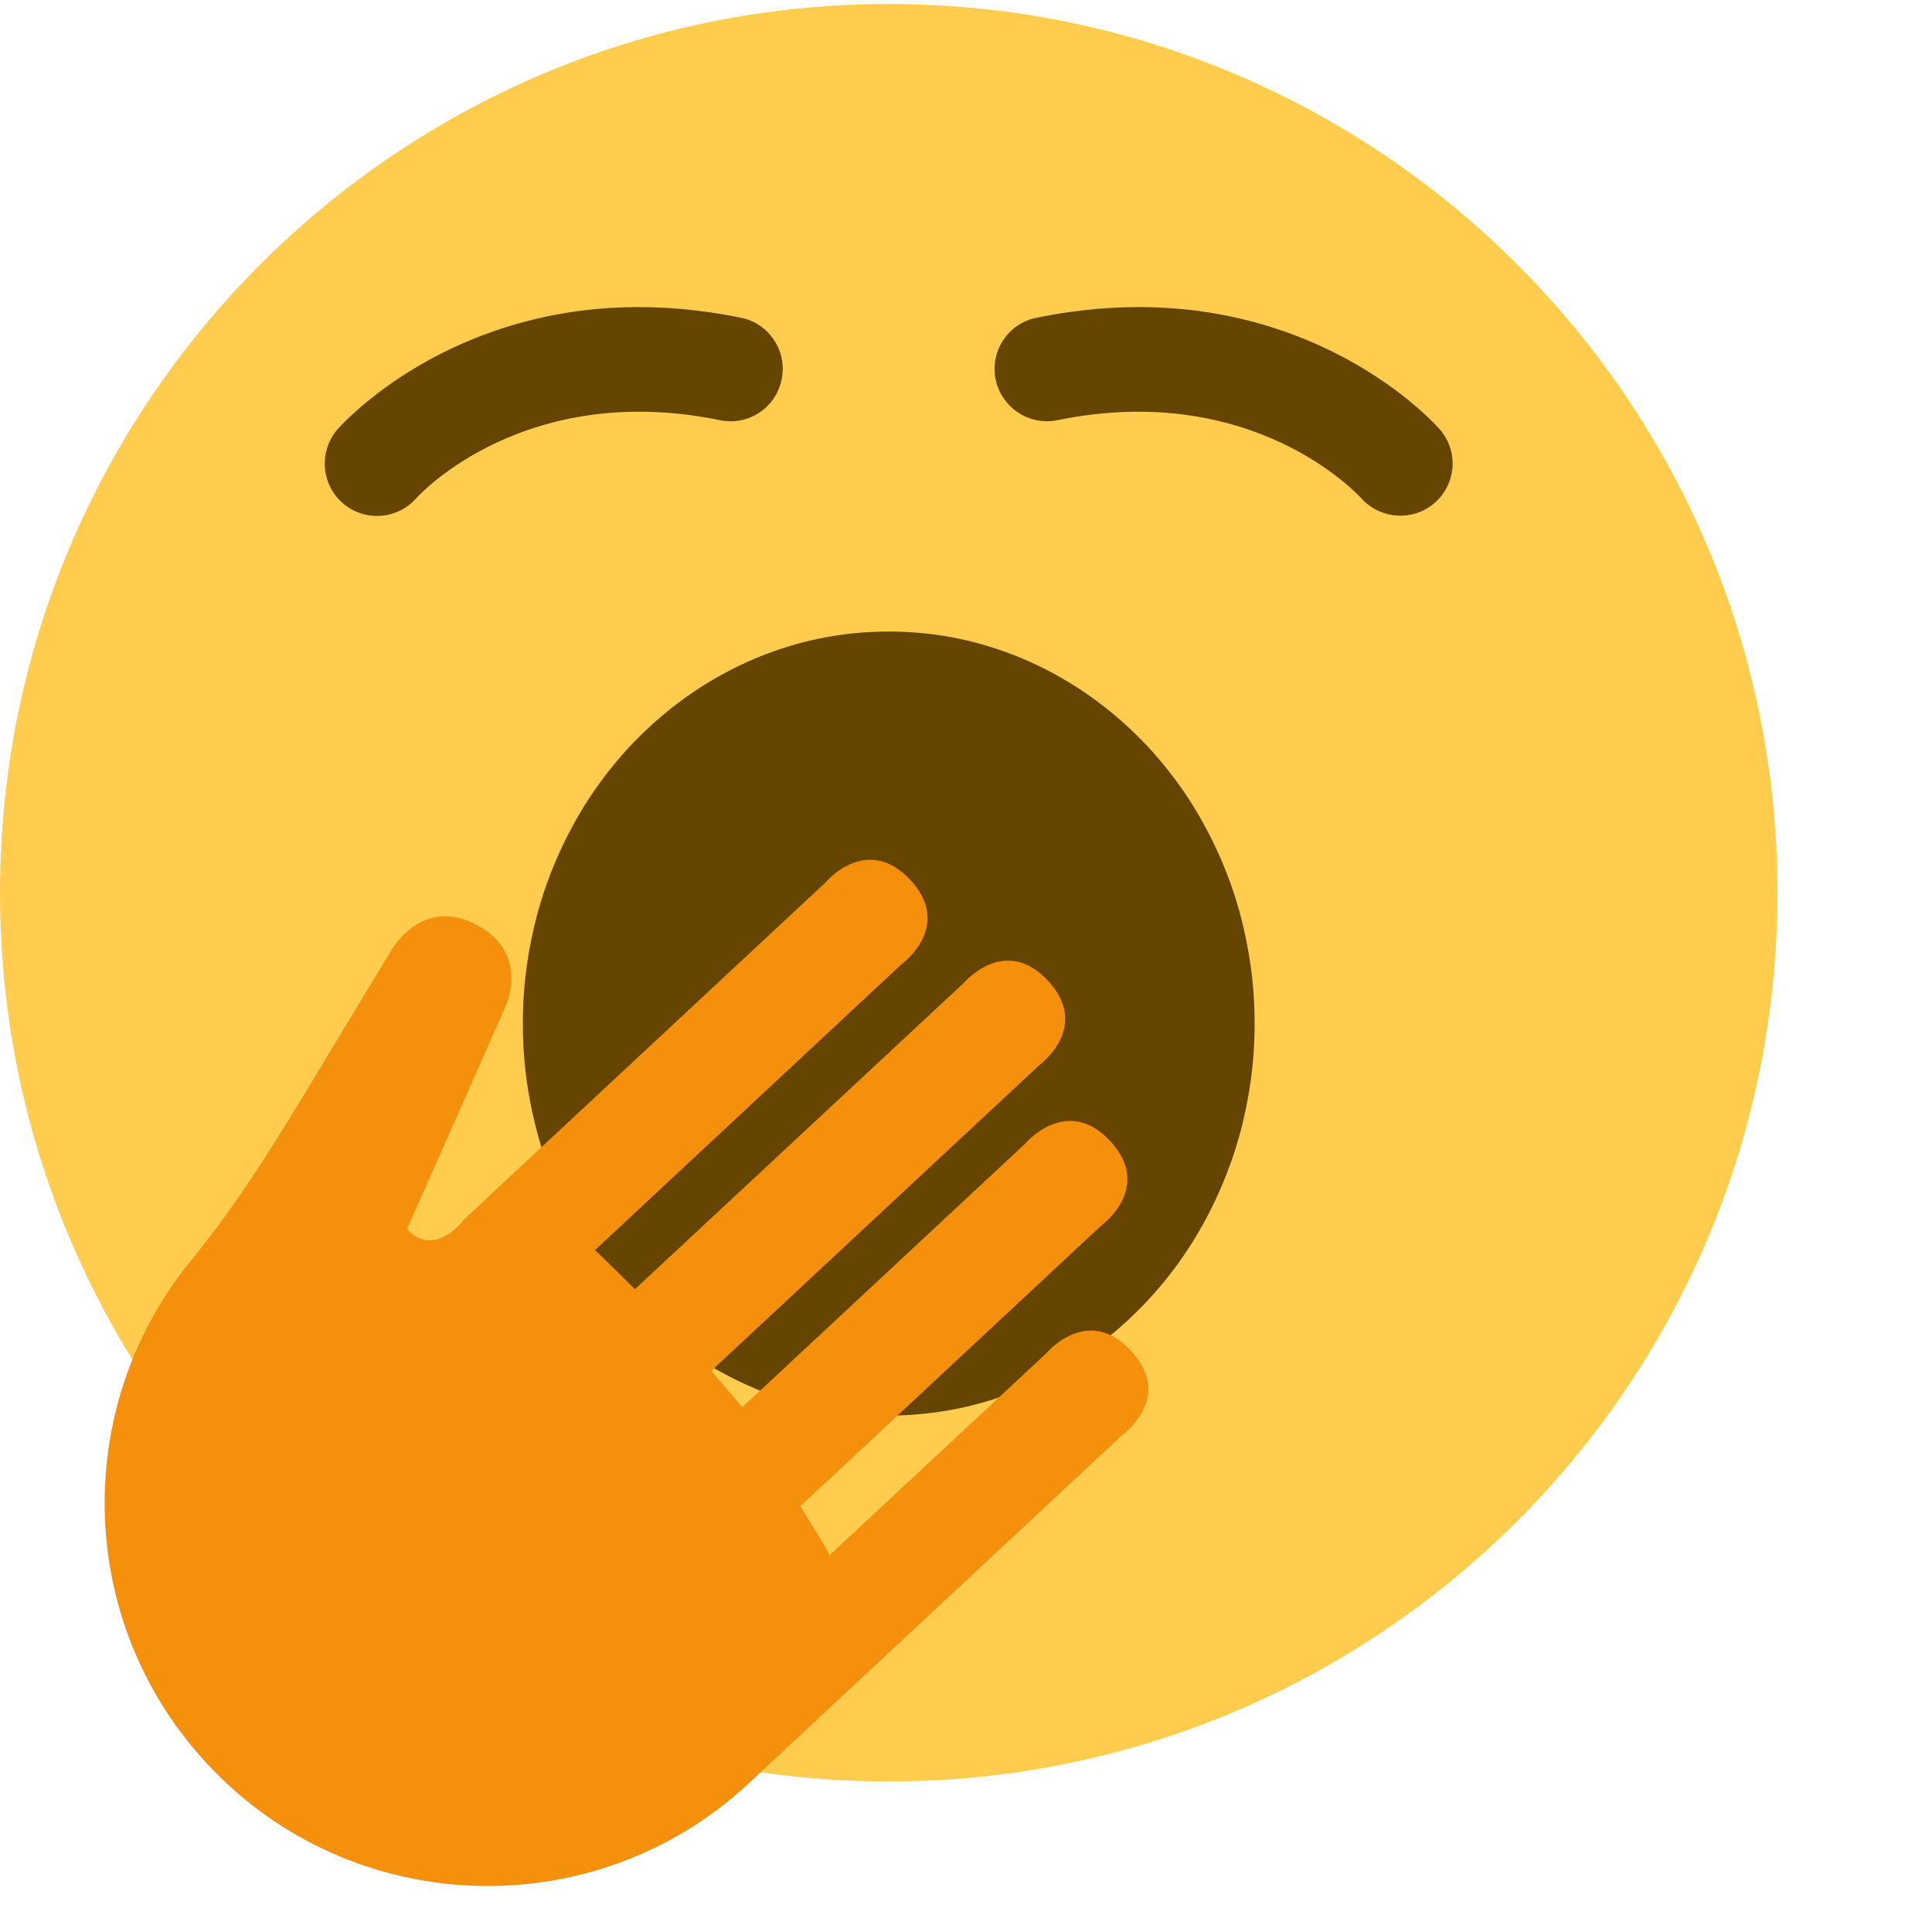 <svg xmlns="http://www.w3.org/2000/svg" xmlns:xlink="http://www.w3.org/1999/xlink" width="50" zoomAndPan="magnify" viewBox="0 0 37.5 37.5" height="50" preserveAspectRatio="xMidYMid meet" version="1.0"><defs><clipPath id="id1"><path d="M 0 0 L 34.5 0 L 34.5 35 L 0 35 Z M 0 0 " clip-rule="nonzero"/></clipPath></defs><g clip-path="url(#id1)"><path fill="#ffcc4d" d="M 34.5 17.328 C 34.5 26.855 26.777 34.578 17.25 34.578 C 7.723 34.578 0 26.855 0 17.328 C 0 7.805 7.723 0.078 17.25 0.078 C 26.777 0.078 34.5 7.805 34.5 17.328 " fill-opacity="1" fill-rule="nonzero"/></g><path fill="#664500" d="M 24.352 19.867 C 24.352 20.367 24.309 20.859 24.215 21.352 C 24.125 21.84 23.992 22.316 23.812 22.777 C 23.633 23.238 23.414 23.68 23.156 24.094 C 22.898 24.508 22.602 24.895 22.273 25.246 C 21.941 25.602 21.582 25.918 21.195 26.195 C 20.809 26.473 20.398 26.707 19.969 26.898 C 19.539 27.09 19.094 27.234 18.637 27.332 C 18.18 27.426 17.715 27.477 17.25 27.477 C 16.785 27.477 16.32 27.426 15.863 27.332 C 15.406 27.234 14.961 27.09 14.531 26.898 C 14.102 26.707 13.691 26.473 13.305 26.195 C 12.918 25.918 12.559 25.602 12.227 25.246 C 11.898 24.895 11.602 24.508 11.344 24.094 C 11.086 23.68 10.867 23.238 10.688 22.777 C 10.508 22.316 10.375 21.84 10.285 21.352 C 10.191 20.859 10.148 20.367 10.148 19.867 C 10.148 19.367 10.191 18.871 10.285 18.383 C 10.375 17.891 10.508 17.414 10.688 16.953 C 10.867 16.492 11.086 16.055 11.344 15.637 C 11.602 15.223 11.898 14.84 12.227 14.484 C 12.559 14.133 12.918 13.816 13.305 13.539 C 13.691 13.262 14.102 13.027 14.531 12.836 C 14.961 12.645 15.406 12.5 15.863 12.402 C 16.32 12.305 16.785 12.258 17.25 12.258 C 17.715 12.258 18.18 12.305 18.637 12.402 C 19.094 12.5 19.539 12.645 19.969 12.836 C 20.398 13.027 20.809 13.262 21.195 13.539 C 21.582 13.816 21.941 14.133 22.273 14.484 C 22.602 14.84 22.898 15.223 23.156 15.637 C 23.414 16.055 23.633 16.492 23.812 16.953 C 23.992 17.414 24.125 17.891 24.215 18.383 C 24.309 18.871 24.352 19.367 24.352 19.867 Z M 24.352 19.867 " fill-opacity="1" fill-rule="nonzero"/><path fill="#f4900c" d="M 21.785 27.852 C 21.785 27.852 22.797 27.121 21.949 26.215 C 21.105 25.309 20.305 26.27 20.305 26.27 L 16.098 30.191 C 16.027 29.984 15.633 29.438 15.539 29.23 L 21.379 23.785 C 21.379 23.785 22.391 23.055 21.547 22.145 C 20.699 21.242 19.898 22.199 19.898 22.199 L 14.406 27.316 C 14.281 27.156 13.938 26.77 13.805 26.609 L 20.172 20.676 C 20.172 20.676 21.184 19.941 20.34 19.035 C 19.496 18.129 18.695 19.09 18.695 19.09 L 12.324 25.023 C 12.172 24.875 11.703 24.402 11.547 24.266 L 17.5 18.715 C 17.5 18.715 18.512 17.984 17.668 17.078 C 16.82 16.172 16.023 17.129 16.023 17.129 L 9.727 22.996 L 9.223 23.469 L 9 23.676 C 9 23.676 8.453 24.434 7.898 23.859 L 9.766 19.641 C 9.766 19.641 10.355 18.551 9.266 17.961 C 8.176 17.371 7.586 18.461 7.586 18.461 L 5.895 21.258 C 5.223 22.367 4.527 23.469 3.703 24.473 C 1.387 27.309 1.461 31.488 4.027 34.242 C 6.824 37.246 11.531 37.41 14.535 34.613 L 14.988 34.188 Z M 21.785 27.852 " fill-opacity="1" fill-rule="nonzero"/><path fill="#664500" d="M 10.164 6.25 C 7.875 6.863 6.633 8.242 6.555 8.328 C 6.188 8.75 6.227 9.391 6.648 9.762 C 7.07 10.133 7.711 10.09 8.082 9.668 C 8.16 9.582 10.199 7.383 13.977 8.156 C 14.527 8.27 15.062 7.914 15.172 7.363 C 15.285 6.816 14.93 6.277 14.383 6.168 C 12.723 5.828 11.312 5.941 10.164 6.25 Z M 24.336 6.25 C 23.188 5.941 21.777 5.828 20.117 6.168 C 19.566 6.277 19.215 6.816 19.324 7.363 C 19.441 7.914 19.973 8.266 20.523 8.156 C 24.301 7.383 26.34 9.582 26.422 9.672 C 26.797 10.086 27.438 10.125 27.855 9.754 C 28.27 9.383 28.312 8.746 27.941 8.328 C 27.867 8.242 26.625 6.863 24.336 6.25 Z M 24.336 6.25 " fill-opacity="1" fill-rule="nonzero"/></svg>